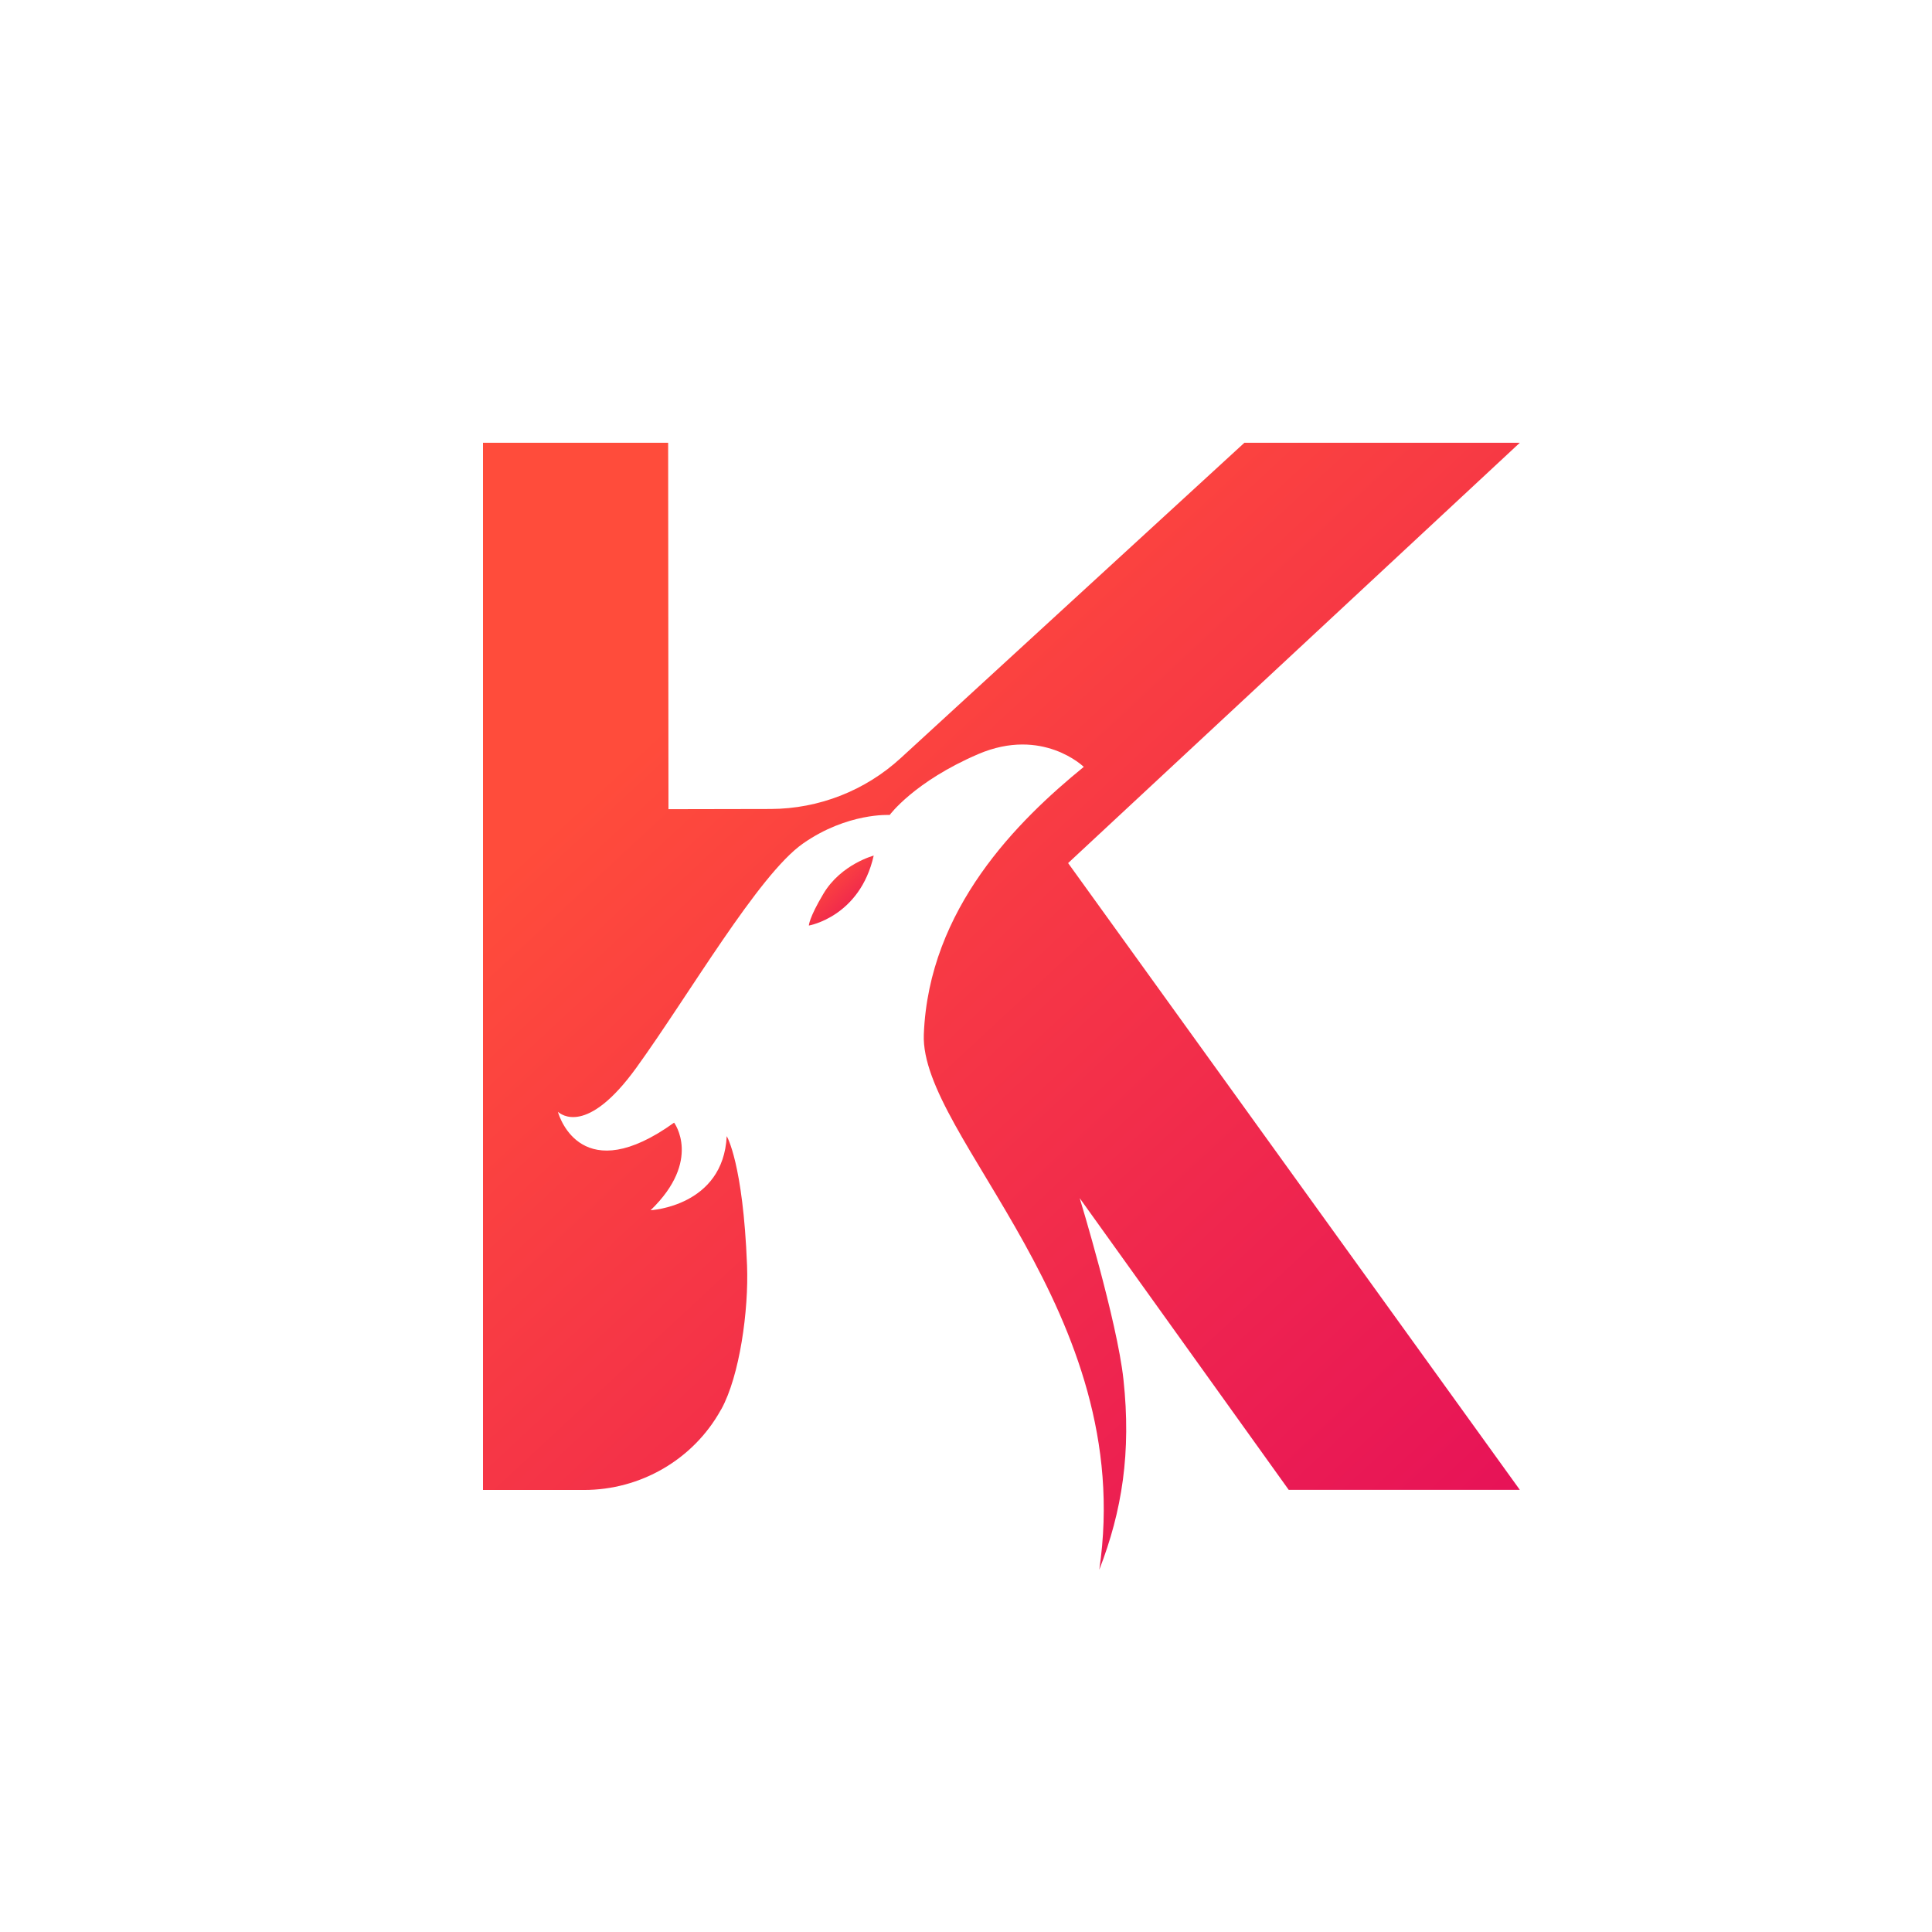 <svg width="48" height="48" viewBox="0 0 48 48" fill="none" xmlns="http://www.w3.org/2000/svg">
<path d="M30.917 11L22.381 18.832C21.497 19.644 20.347 20.093 19.153 20.099L16.608 20.104L16.6 11H12V37.018H14.509C15.911 37.018 17.221 36.267 17.907 35.033C17.912 35.025 17.915 35.016 17.921 35.011C18.376 34.185 18.604 32.552 18.56 31.437C18.461 28.89 18.055 28.227 18.055 28.227C17.97 29.973 16.164 30.068 16.164 30.068C17.448 28.828 16.748 27.892 16.748 27.892C14.473 29.527 13.905 27.781 13.861 27.622C13.932 27.683 14.58 28.23 15.81 26.527C17.111 24.728 18.846 21.729 19.949 20.958C21.055 20.184 22.104 20.248 22.104 20.248C22.104 20.248 22.707 19.422 24.305 18.735C25.902 18.053 26.926 19.053 26.926 19.053C25.293 20.384 23.075 22.569 22.952 25.699C22.853 28.233 28.26 32.579 27.311 39C27.879 37.542 28.107 36.081 27.912 34.273C27.755 32.815 26.825 29.768 26.825 29.768L32.018 37.015H37.76L26.537 21.443L37.76 11H30.917Z" fill="url(#paint0_linear_309_365)"/>
<path d="M20.459 22.202C20.096 22.809 20.096 22.995 20.096 22.995C20.096 22.995 21.364 22.779 21.707 21.257C21.71 21.257 20.898 21.468 20.459 22.202Z" fill="url(#paint1_linear_309_365)"/>
<defs>
<linearGradient id="paint0_linear_309_365" x1="50.71" y1="29.32" x2="29.157" y2="6.12" gradientUnits="userSpaceOnUse">
<stop stop-color="#E40C5B"/>
<stop offset="1" stop-color="#FF4C3B"/>
</linearGradient>
<linearGradient id="paint1_linear_309_365" x1="22.517" y1="22.394" x2="21.18" y2="20.944" gradientUnits="userSpaceOnUse">
<stop stop-color="#E40C5B"/>
<stop offset="1" stop-color="#FF4C3B"/>
</linearGradient>
</defs>
</svg>
